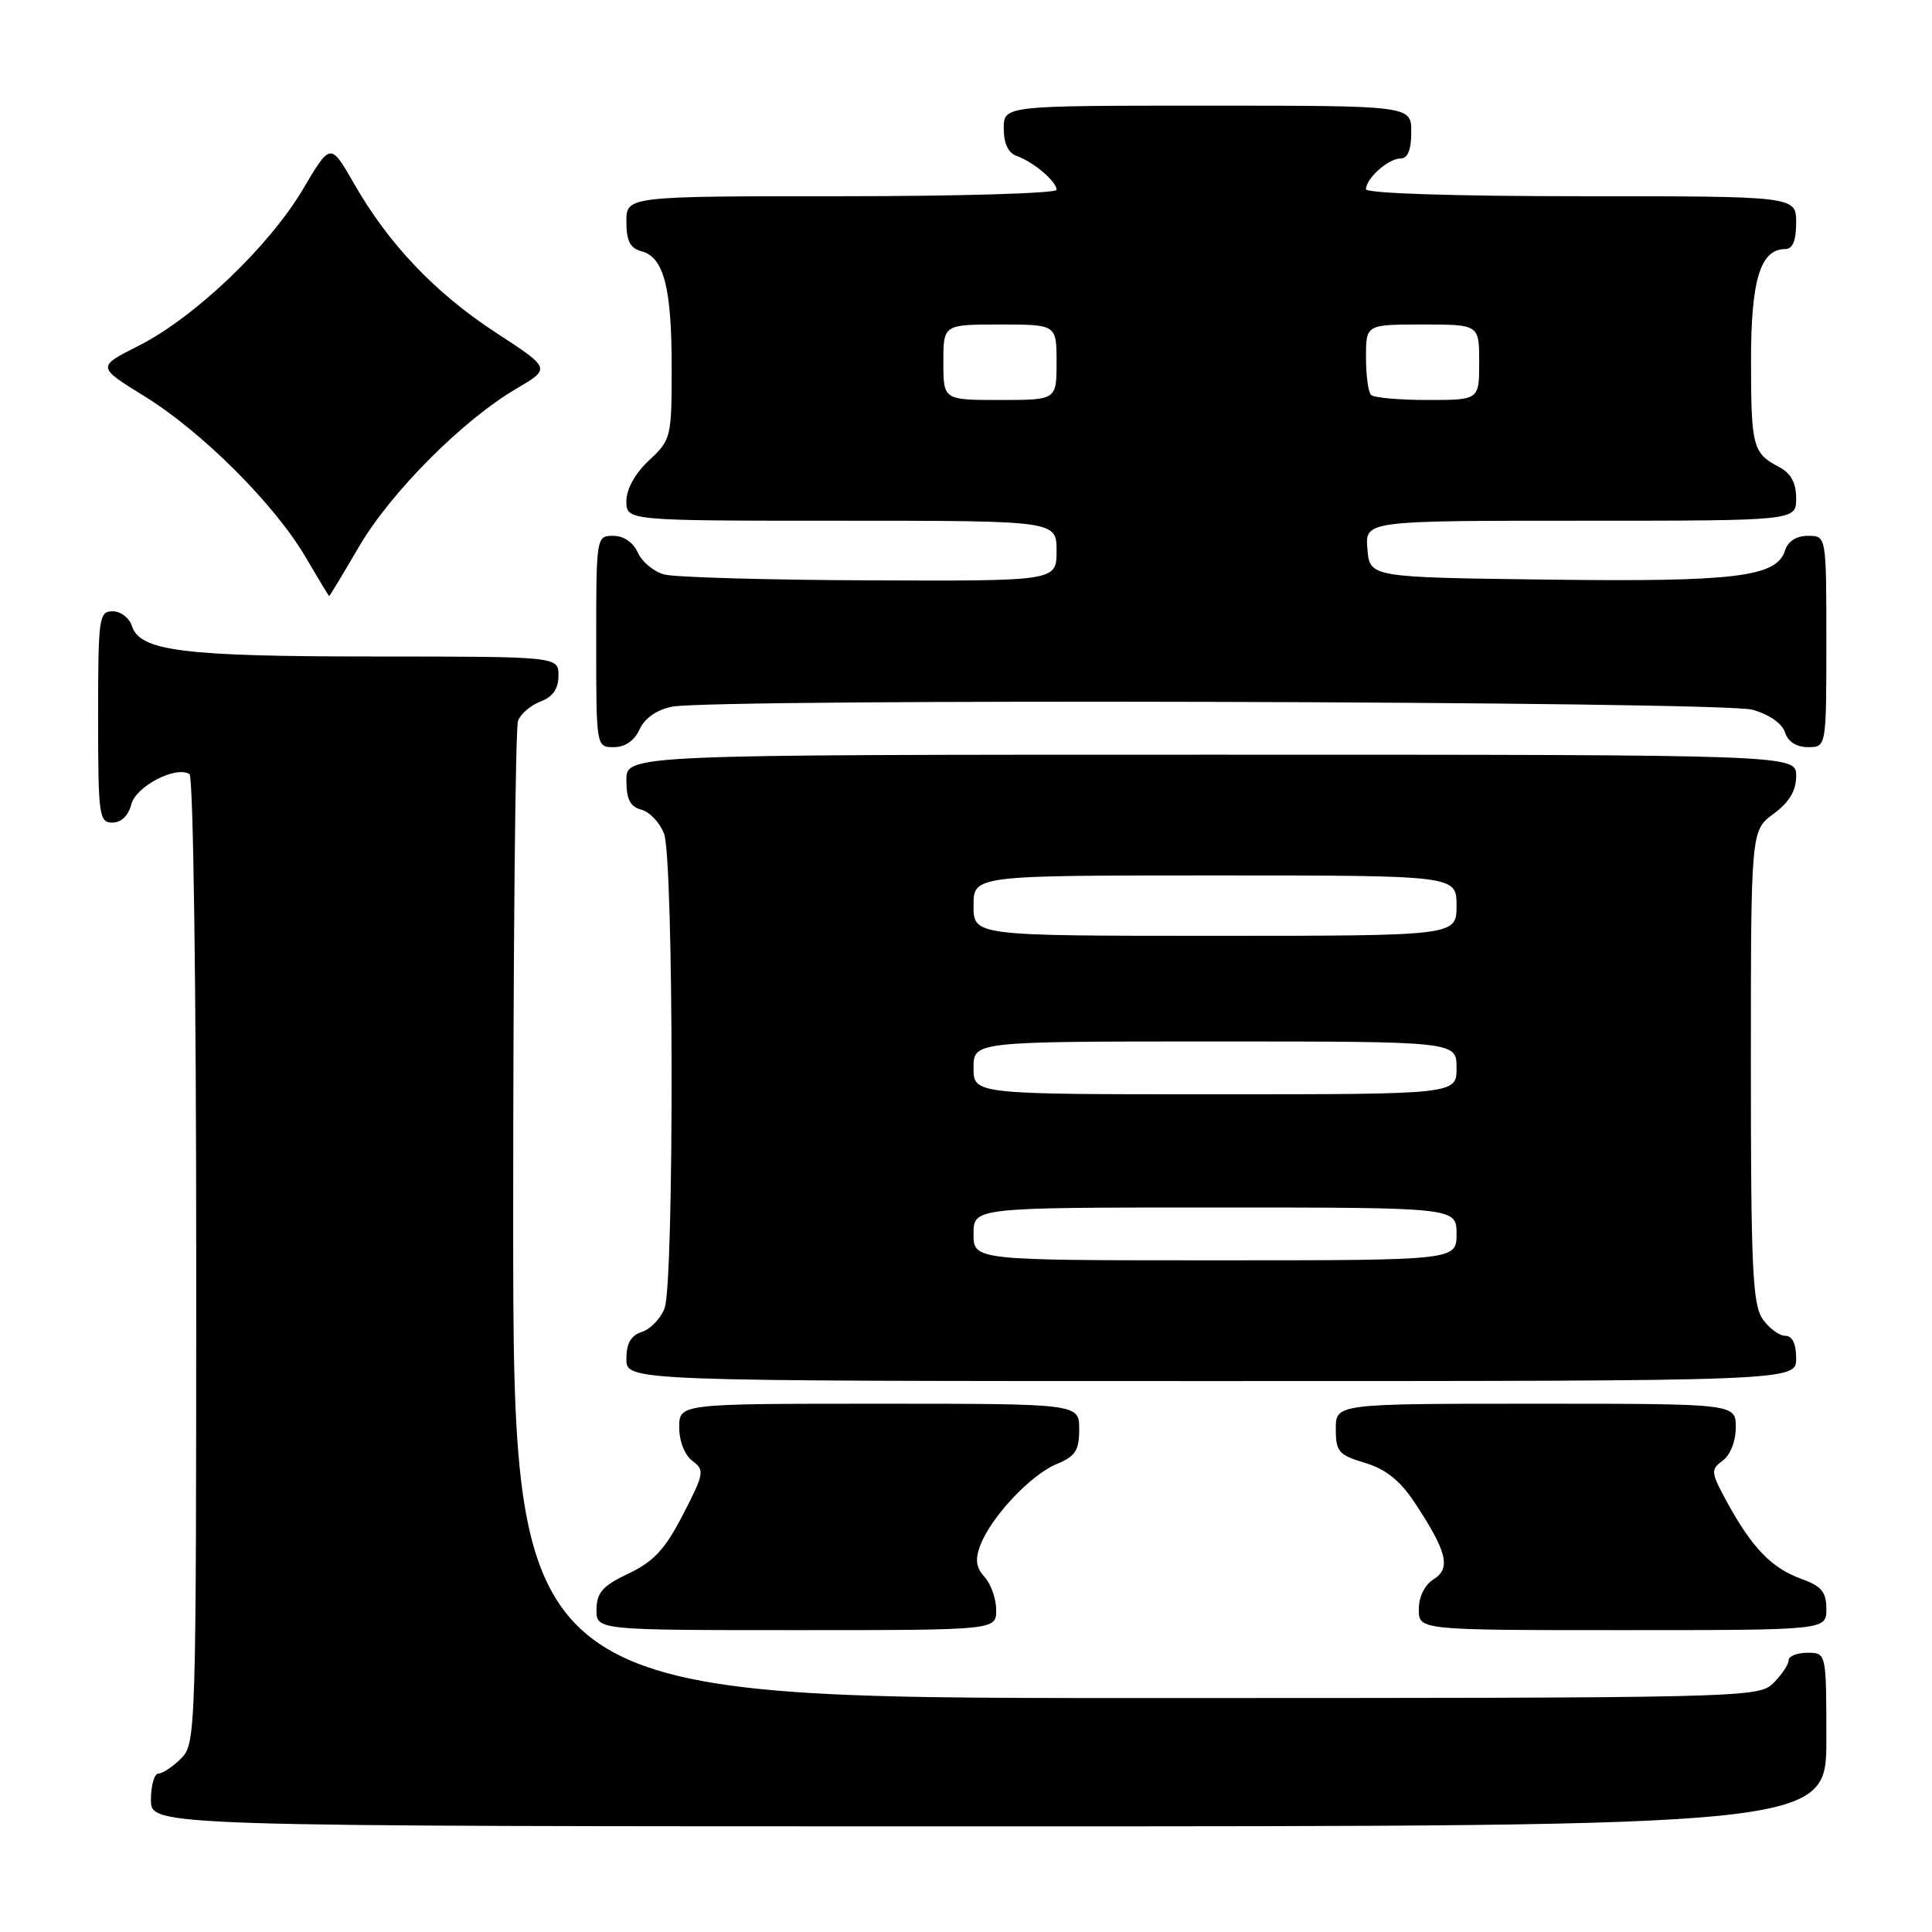<?xml version="1.0" encoding="UTF-8" standalone="no"?>
<!DOCTYPE svg PUBLIC "-//W3C//DTD SVG 1.1//EN" "http://www.w3.org/Graphics/SVG/1.1/DTD/svg11.dtd" >
<svg xmlns="http://www.w3.org/2000/svg" xmlns:xlink="http://www.w3.org/1999/xlink" version="1.1" viewBox="0 0 256 256">
 <g >
 <path fill="currentColor"
d=" M 242.00 230.50 C 242.00 219.00 242.00 219.00 239.50 219.00 C 238.12 219.00 237.00 219.45 237.00 220.00 C 237.00 220.55 236.10 221.90 235.00 223.00 C 233.03 224.97 231.67 225.00 150.50 225.00 C 68.00 225.00 68.00 225.00 68.00 161.08 C 68.00 125.93 68.29 96.42 68.64 95.51 C 68.99 94.59 70.34 93.44 71.64 92.95 C 73.26 92.33 74.00 91.26 74.00 89.52 C 74.00 87.00 74.00 87.00 49.75 86.99 C 24.29 86.99 18.54 86.27 17.49 82.97 C 17.15 81.89 16.00 81.00 14.93 81.00 C 13.11 81.00 13.00 81.83 13.00 95.00 C 13.00 108.07 13.13 109.00 14.89 109.00 C 16.05 109.00 17.02 108.08 17.39 106.60 C 17.99 104.20 23.28 101.44 25.11 102.57 C 25.61 102.88 26.00 131.04 26.00 167.06 C 26.00 229.67 25.96 231.04 24.00 233.00 C 22.90 234.10 21.55 235.00 21.00 235.00 C 20.45 235.00 20.00 236.57 20.00 238.50 C 20.00 242.00 20.00 242.00 131.00 242.00 C 242.00 242.00 242.00 242.00 242.00 230.50 Z  M 132.00 213.33 C 132.00 211.86 131.31 209.90 130.47 208.97 C 129.32 207.70 129.18 206.65 129.90 204.75 C 131.33 201.00 136.57 195.42 140.00 194.00 C 142.50 192.97 143.00 192.19 143.00 189.38 C 143.00 186.00 143.00 186.00 116.50 186.00 C 90.00 186.00 90.00 186.00 90.00 189.14 C 90.00 190.97 90.73 192.82 91.75 193.58 C 93.39 194.80 93.31 195.25 90.50 200.69 C 88.13 205.29 86.62 206.92 83.29 208.50 C 79.86 210.12 79.07 211.02 79.04 213.25 C 79.00 216.00 79.00 216.00 105.50 216.00 C 132.00 216.00 132.00 216.00 132.00 213.33 Z  M 242.00 213.20 C 242.00 210.94 241.36 210.17 238.67 209.20 C 234.77 207.79 232.19 205.13 228.91 199.16 C 226.68 195.09 226.64 194.74 228.26 193.55 C 229.27 192.81 230.00 190.97 230.00 189.14 C 230.00 186.00 230.00 186.00 203.50 186.00 C 177.00 186.00 177.00 186.00 177.00 189.34 C 177.00 192.35 177.38 192.80 180.87 193.84 C 183.61 194.66 185.51 196.18 187.41 199.04 C 191.73 205.57 192.29 207.80 189.98 209.25 C 188.78 209.99 188.00 211.57 188.00 213.24 C 188.00 216.00 188.00 216.00 215.00 216.00 C 242.00 216.00 242.00 216.00 242.00 213.20 Z  M 238.00 180.00 C 238.00 178.05 237.49 177.00 236.56 177.00 C 235.76 177.00 234.41 176.00 233.56 174.78 C 232.23 172.88 232.00 167.97 232.00 141.31 C 232.00 110.06 232.00 110.06 235.00 107.84 C 237.10 106.29 238.00 104.78 238.00 102.81 C 238.00 100.00 238.00 100.00 160.50 100.00 C 83.00 100.00 83.00 100.00 83.00 103.38 C 83.00 105.92 83.50 106.90 84.99 107.29 C 86.08 107.57 87.43 109.00 87.99 110.47 C 89.28 113.87 89.34 169.97 88.06 173.35 C 87.54 174.71 86.19 176.12 85.06 176.48 C 83.60 176.95 83.00 177.99 83.00 180.07 C 83.00 183.00 83.00 183.00 160.50 183.00 C 238.00 183.00 238.00 183.00 238.00 180.00 Z  M 84.75 96.64 C 85.43 95.16 87.02 94.05 89.04 93.64 C 94.56 92.54 228.12 92.91 232.19 94.04 C 234.40 94.65 236.14 95.85 236.51 97.03 C 236.91 98.28 238.03 99.00 239.57 99.00 C 242.00 99.00 242.00 99.00 242.00 85.00 C 242.00 71.00 242.00 71.00 239.57 71.00 C 238.02 71.00 236.91 71.72 236.51 72.98 C 235.40 76.45 229.92 77.12 205.00 76.80 C 181.50 76.50 181.50 76.50 181.19 72.75 C 180.88 69.00 180.88 69.00 209.44 69.00 C 238.00 69.00 238.00 69.00 238.00 66.04 C 238.00 63.98 237.31 62.71 235.75 61.89 C 232.26 60.05 232.03 59.20 232.02 47.97 C 232.00 37.11 233.25 33.00 236.56 33.00 C 237.54 33.00 238.00 31.88 238.00 29.50 C 238.00 26.00 238.00 26.00 209.50 26.00 C 192.63 26.00 181.00 25.62 181.00 25.07 C 181.00 23.65 183.97 21.00 185.57 21.00 C 186.54 21.00 187.00 19.87 187.00 17.50 C 187.00 14.00 187.00 14.00 160.00 14.00 C 133.00 14.00 133.00 14.00 133.00 17.03 C 133.00 19.02 133.60 20.28 134.75 20.68 C 136.97 21.47 140.00 24.05 140.00 25.15 C 140.00 25.62 127.18 26.00 111.50 26.00 C 83.00 26.00 83.00 26.00 83.00 29.38 C 83.00 31.92 83.50 32.90 84.99 33.29 C 87.95 34.06 89.00 38.07 89.00 48.66 C 89.00 57.97 88.93 58.27 86.00 61.00 C 84.16 62.72 83.00 64.80 83.00 66.40 C 83.00 69.00 83.00 69.00 111.50 69.00 C 140.00 69.00 140.00 69.00 140.00 73.00 C 140.00 77.00 140.00 77.00 115.25 76.90 C 101.64 76.85 89.38 76.49 88.00 76.12 C 86.62 75.74 85.06 74.44 84.51 73.22 C 83.91 71.87 82.64 71.00 81.26 71.00 C 79.02 71.00 79.00 71.12 79.00 85.00 C 79.00 99.00 79.00 99.00 81.34 99.00 C 82.83 99.00 84.07 98.14 84.75 96.64 Z  M 47.59 72.40 C 51.80 65.21 61.34 55.64 68.47 51.47 C 72.98 48.82 72.98 48.82 65.73 44.09 C 57.64 38.81 51.49 32.34 46.88 24.28 C 43.79 18.90 43.79 18.90 40.15 25.06 C 35.66 32.65 25.78 42.07 18.38 45.81 C 12.83 48.61 12.83 48.61 19.15 52.51 C 26.77 57.21 36.41 66.84 40.50 73.83 C 42.15 76.65 43.55 78.97 43.62 78.98 C 43.68 78.99 45.47 76.03 47.59 72.40 Z  M 129.00 163.50 C 129.00 160.00 129.00 160.00 161.00 160.00 C 193.00 160.00 193.00 160.00 193.00 163.50 C 193.00 167.00 193.00 167.00 161.00 167.00 C 129.00 167.00 129.00 167.00 129.00 163.50 Z  M 129.00 141.50 C 129.00 138.00 129.00 138.00 161.00 138.00 C 193.00 138.00 193.00 138.00 193.00 141.50 C 193.00 145.00 193.00 145.00 161.00 145.00 C 129.00 145.00 129.00 145.00 129.00 141.50 Z  M 129.00 120.00 C 129.00 116.00 129.00 116.00 161.00 116.00 C 193.00 116.00 193.00 116.00 193.00 120.00 C 193.00 124.00 193.00 124.00 161.00 124.00 C 129.00 124.00 129.00 124.00 129.00 120.00 Z  M 125.00 48.00 C 125.00 43.00 125.00 43.00 132.50 43.00 C 140.00 43.00 140.00 43.00 140.00 48.00 C 140.00 53.00 140.00 53.00 132.50 53.00 C 125.00 53.00 125.00 53.00 125.00 48.00 Z  M 181.67 52.33 C 181.30 51.97 181.00 49.72 181.00 47.33 C 181.00 43.00 181.00 43.00 188.50 43.00 C 196.00 43.00 196.00 43.00 196.00 48.00 C 196.00 53.00 196.00 53.00 189.17 53.00 C 185.41 53.00 182.03 52.70 181.67 52.33 Z "/>
</g>
</svg>